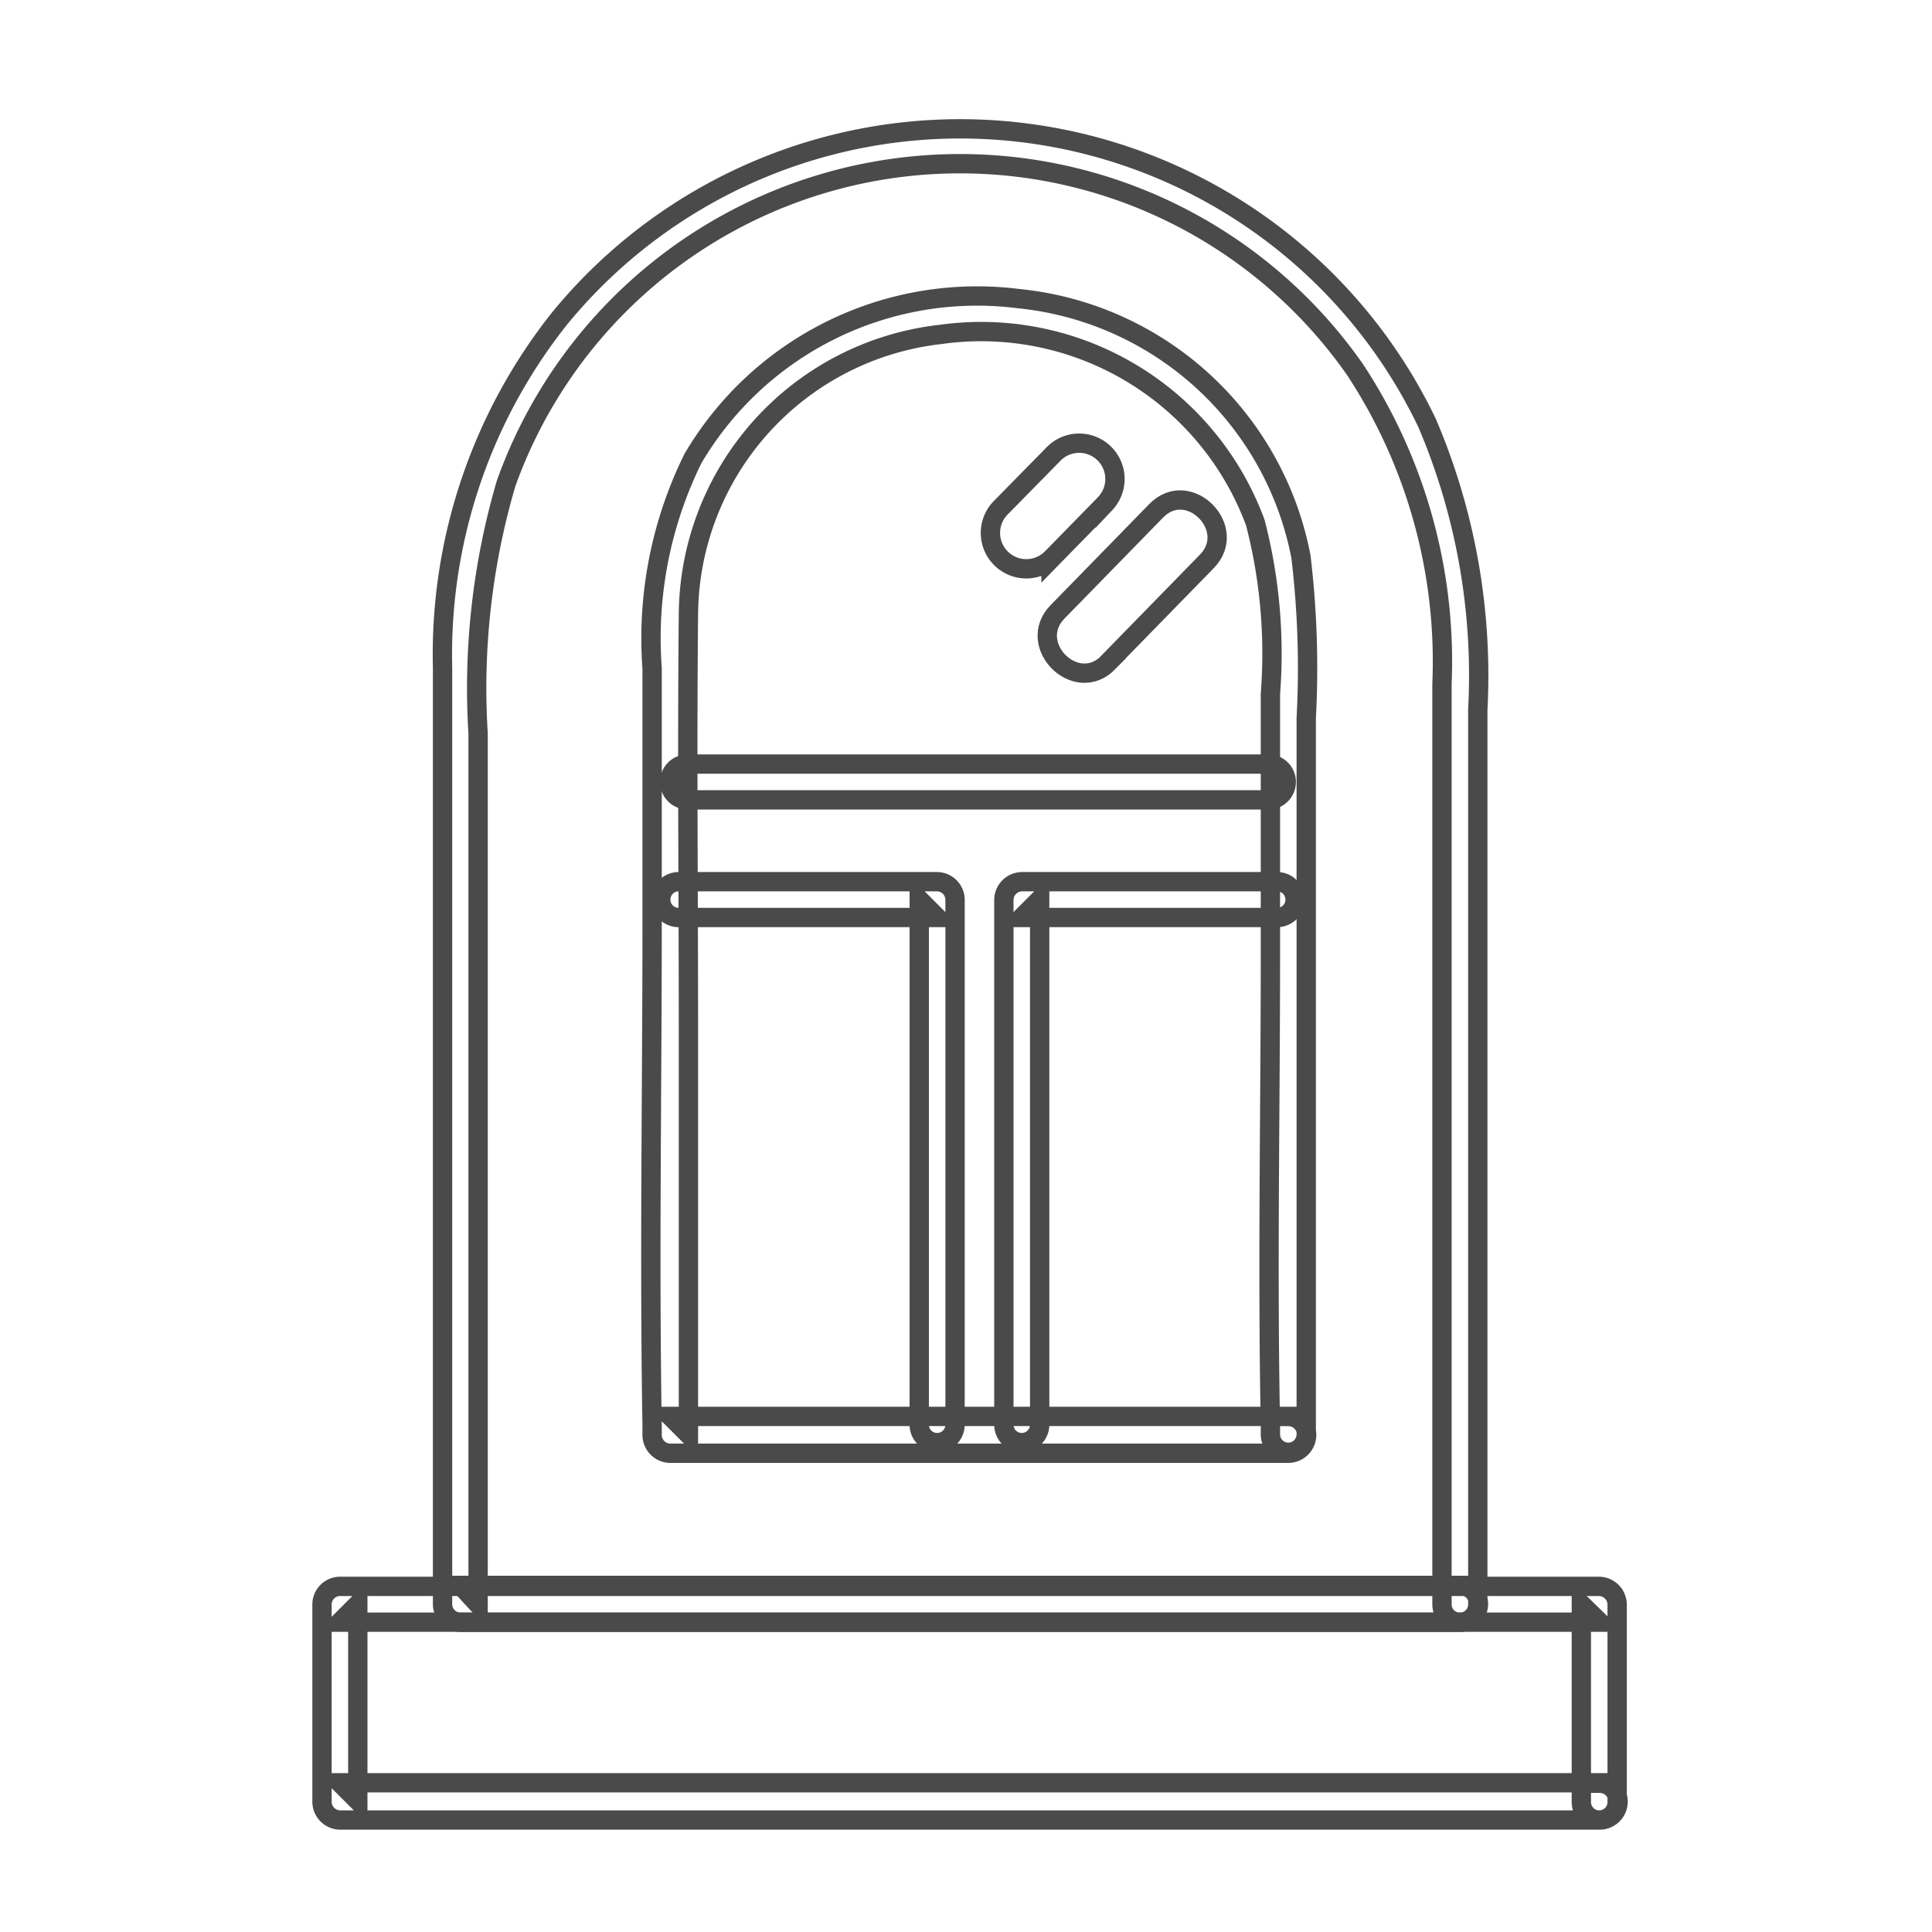 <svg xmlns="http://www.w3.org/2000/svg" width="30" height="30" viewBox="0 0 30 30">
  <g id="FENSTER_icon" transform="translate(17876 -19304)">
    <g id="Icon-07" transform="translate(-17871 19306)">
      <path id="Path_3441" data-name="Path 3441" d="M45.3,73.3H25.738l.278.278V70.528l-.278.278H45.3l-.285-.278V73.6a.278.278,0,0,0,.556,0V70.528a.285.285,0,0,0-.278-.278H25.738a.282.282,0,0,0-.278.278V73.6a.285.285,0,0,0,.278.278H45.3a.285.285,0,1,0,0-.571Z" transform="translate(-25.46 -47.617)" fill="rgba(0,0,0,0)" stroke="#4a4a4a" stroke-width="0.3"/>
      <path id="Path_3442" data-name="Path 3442" d="M46.3,31.805H30.781l.271.293V18.577a11.292,11.292,0,0,1,.434-3.881A7.484,7.484,0,0,1,44.67,12.928a8.24,8.24,0,0,1,1.349,4.878V32.1a.278.278,0,0,0,.556,0V18.206a9.986,9.986,0,0,0-.786-4.448A8.04,8.04,0,0,0,32.327,12.12,8.388,8.388,0,0,0,30.5,17.557V32.1a.282.282,0,0,0,.278.278H46.3a.285.285,0,1,0,0-.571Z" transform="translate(-28.628 -9.187)" fill="rgba(0,0,0,0)" stroke="#4a4a4a" stroke-width="0.3"/>
      <path id="Path_3443" data-name="Path 3443" d="M49.134,33.588H39.542l.278.278V27.588c0-2.153-.022-4.307,0-6.457a4.407,4.407,0,0,1,3.914-4.344,4.537,4.537,0,0,1,4.889,2.924,8.108,8.108,0,0,1,.234,2.658v4.025c0,2.439-.048,4.885,0,7.328v.145a.278.278,0,0,0,.556,0V22.747a14.532,14.532,0,0,0-.082-2.509,4.967,4.967,0,0,0-4.385-4.007,5.119,5.119,0,0,0-5.056,2.483,6.309,6.309,0,0,0-.634,3.258v3.97c0,2.595-.044,5.189,0,7.784v.156a.285.285,0,0,0,.278.278h9.6a.285.285,0,0,0,0-.571Z" transform="translate(-34.13 -13.594)" fill="rgba(0,0,0,0)" stroke="#4a4a4a" stroke-width="0.3"/>
      <path id="Path_3444" data-name="Path 3444" d="M39.928,41.286h4.014l-.278-.278v8.154a.278.278,0,0,0,.556,0V41.008a.282.282,0,0,0-.278-.278H39.928a.278.278,0,1,0,0,.556Z" transform="translate(-34.39 -29.039)" fill="rgba(0,0,0,0)" stroke="#4a4a4a" stroke-width="0.3"/>
      <path id="Path_3445" data-name="Path 3445" d="M58.264,40.73H54.3a.285.285,0,0,0-.278.278v8.154a.278.278,0,0,0,.556,0V41.008l-.278.278h3.966a.278.278,0,1,0,0-.556Z" transform="translate(-43.434 -29.039)" fill="rgba(0,0,0,0)" stroke="#4a4a4a" stroke-width="0.3"/>
      <path id="Path_3446" data-name="Path 3446" d="M40.3,36.356h9.018a.278.278,0,1,0,0-.556H40.3a.278.278,0,1,0,0,.556Z" transform="translate(-34.623 -25.936)" fill="rgba(0,0,0,0)" stroke="#4a4a4a" stroke-width="0.3"/>
      <path id="Path_3447" data-name="Path 3447" d="M56.787,27.261l1.531-1.568c.5-.511-.285-1.3-.786-.786L56,26.476c-.5.511.285,1.3.79.786Z" transform="translate(-44.578 -18.976)" fill="rgba(0,0,0,0)" stroke="#4a4a4a" stroke-width="0.3"/>
      <path id="Path_3448" data-name="Path 3448" d="M54.387,24.162l.841-.86a.556.556,0,0,0-.786-.786l-.841.856a.557.557,0,0,0,.786.789Z" transform="translate(-43.067 -17.482)" fill="rgba(0,0,0,0)" stroke="#4a4a4a" stroke-width="0.3"/>
    </g>
    <rect id="Rectangle_657" data-name="Rectangle 657" width="30" height="30" transform="translate(-17876 19304)" fill="none"/>
  </g>
</svg>
